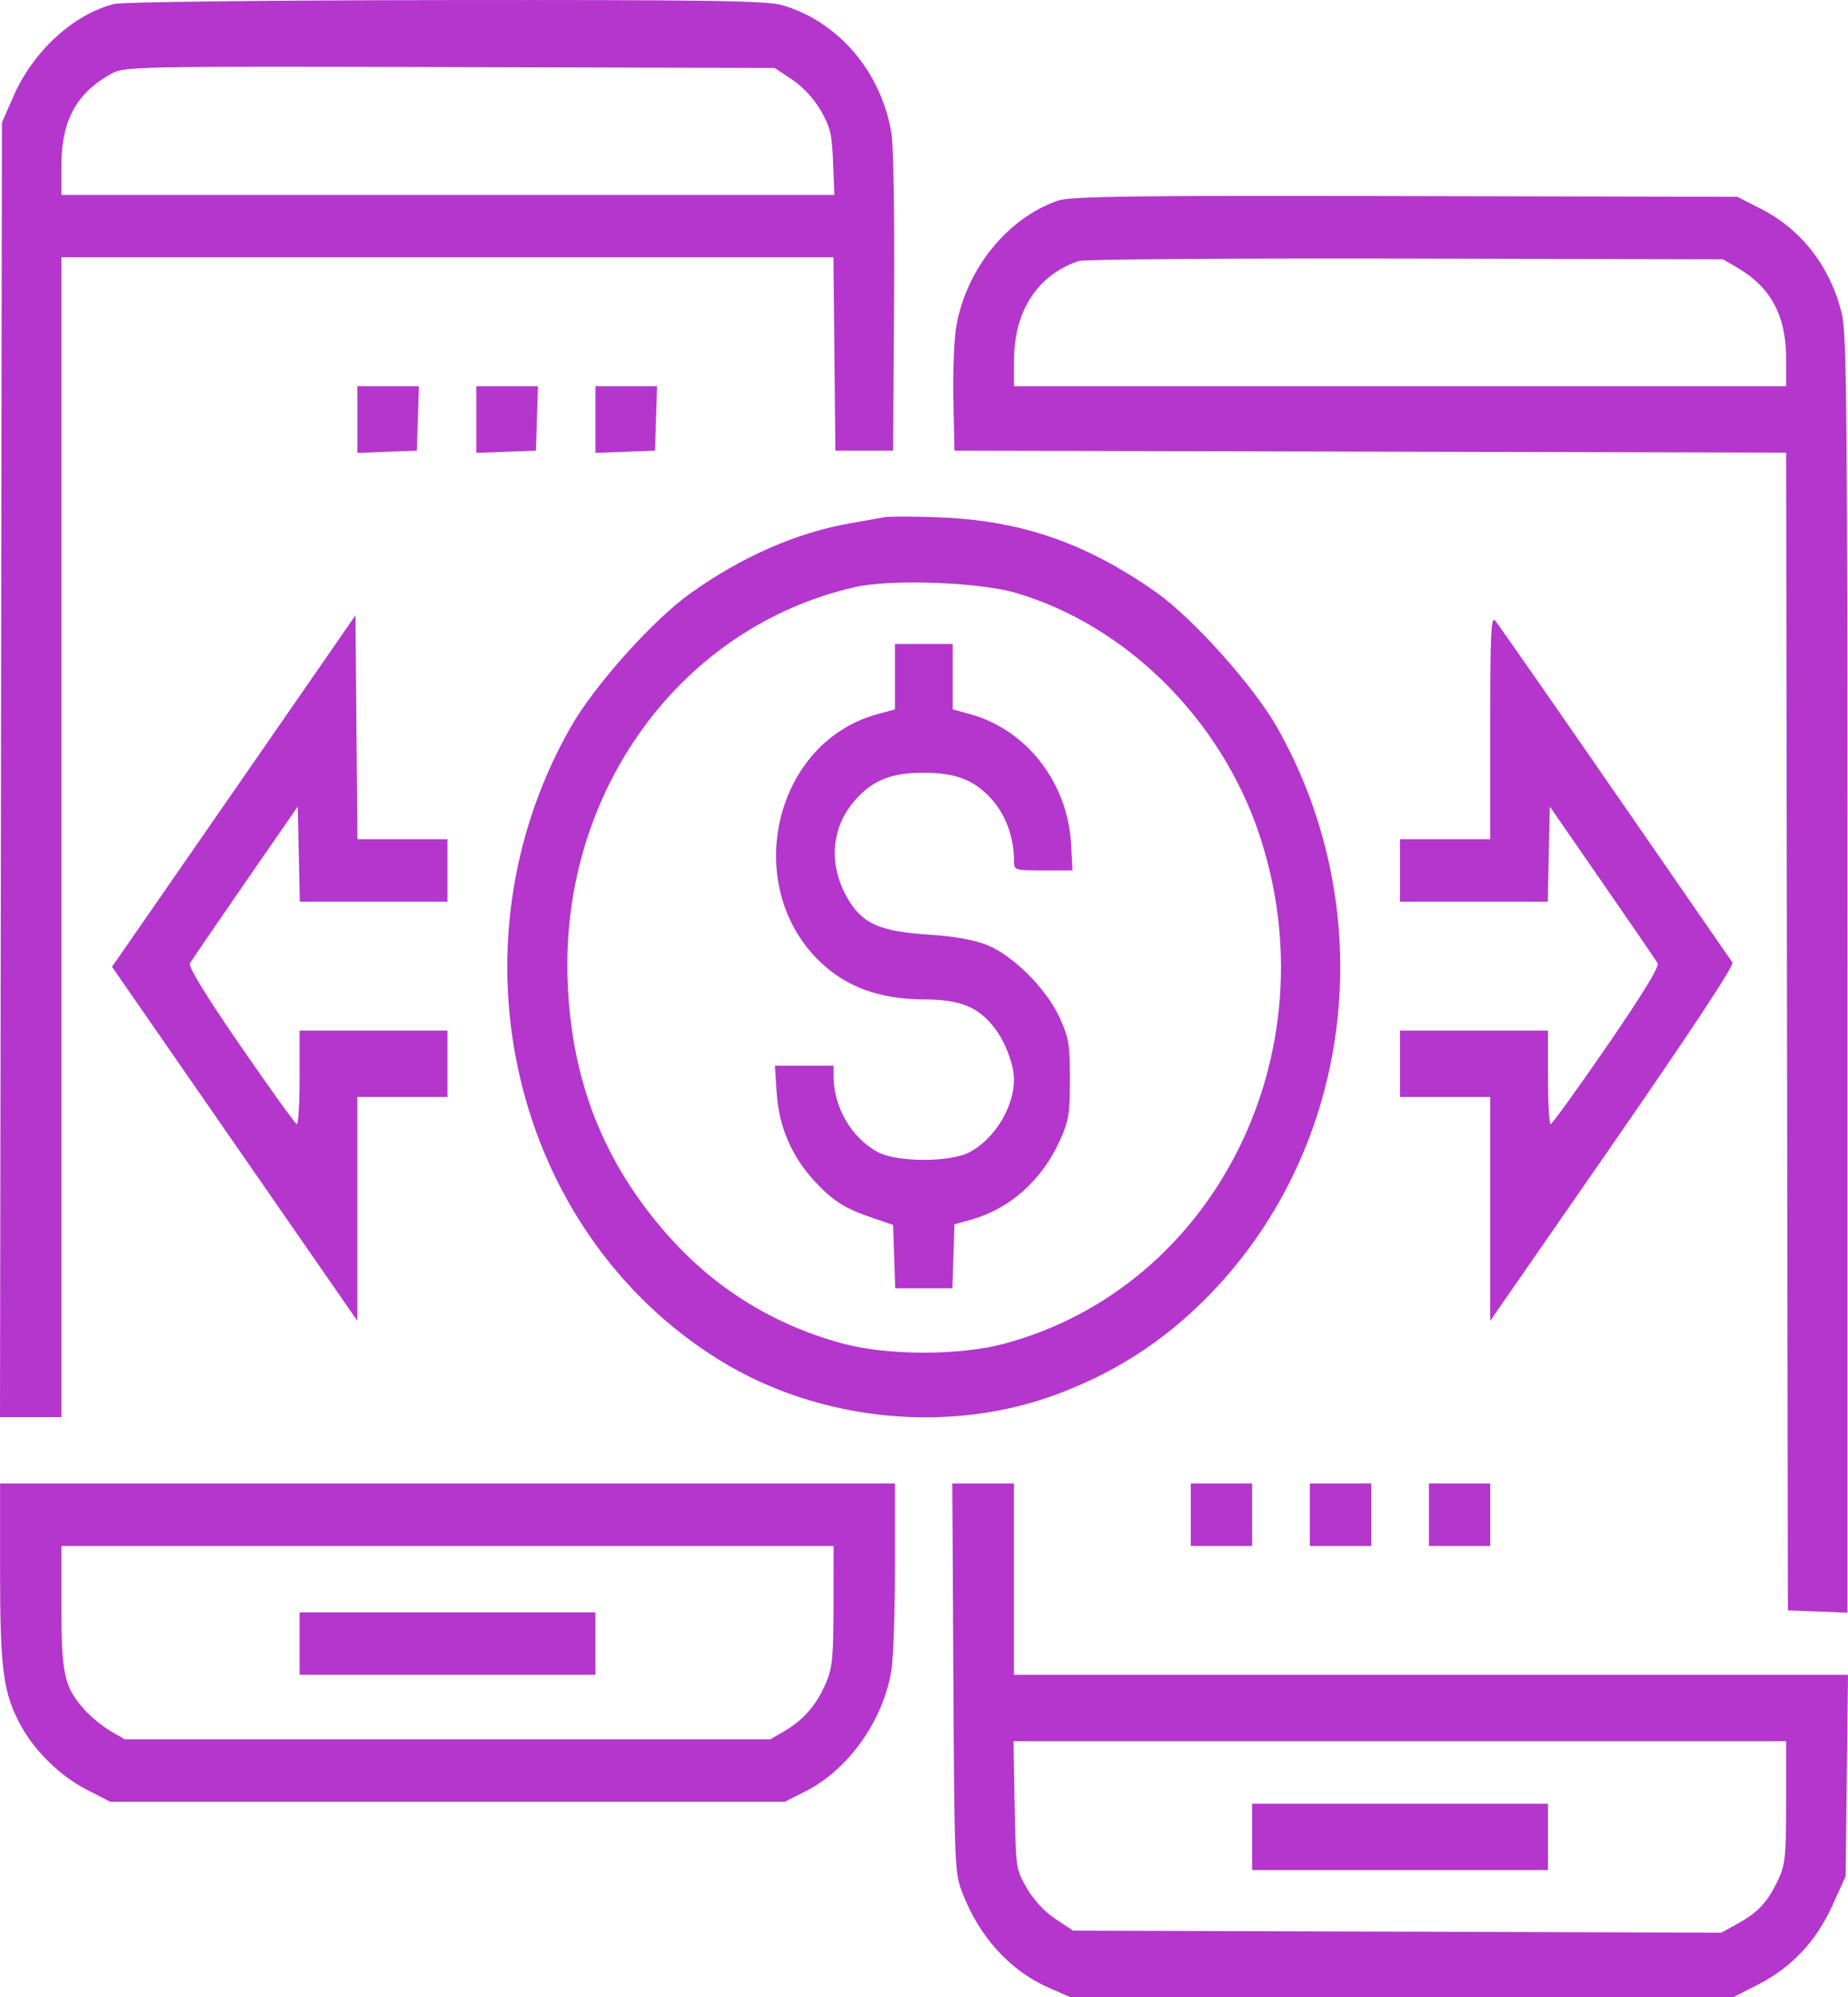 <svg width="25" height="27" viewBox="0 0 25 27" fill="none" xmlns="http://www.w3.org/2000/svg">
<path fill-rule="evenodd" clip-rule="evenodd" d="M1.545 0.053C0.992 0.194 0.449 0.691 0.181 1.303L0.026 1.658L0.013 10.409L0 19.16H0.416H0.831V11.319V3.479H6.053H11.275L11.288 4.786L11.301 6.093H11.692H12.082L12.095 4.089C12.103 2.887 12.088 1.967 12.058 1.792C11.916 0.962 11.337 0.287 10.576 0.068C10.372 0.009 9.524 -0.003 6.03 0.001C3.633 0.003 1.65 0.027 1.545 0.053ZM10.718 1.078C10.866 1.177 11.013 1.337 11.105 1.497C11.232 1.719 11.255 1.816 11.27 2.195L11.287 2.635H6.059H0.831V2.237C0.831 1.636 1.03 1.265 1.49 1.006C1.684 0.897 1.714 0.896 6.082 0.907L10.479 0.919L10.718 1.078ZM14.317 2.711C13.635 2.943 13.076 3.629 12.938 4.405C12.907 4.578 12.889 5.029 12.897 5.406L12.912 6.093L18.537 6.106L24.163 6.12L24.175 13.946L24.187 21.773L24.59 21.788L24.993 21.804V13.181C24.993 5.557 24.984 4.521 24.917 4.243C24.765 3.614 24.378 3.109 23.831 2.828L23.504 2.661L19.013 2.651C15.396 2.642 14.483 2.654 14.317 2.711ZM23.504 3.62C23.957 3.885 24.163 4.269 24.163 4.85V5.222H18.94H13.717L13.718 4.865C13.72 4.2 14.04 3.714 14.596 3.528C14.663 3.506 16.651 3.491 19.013 3.496L23.309 3.506L23.504 3.62ZM4.834 5.672V6.123L5.236 6.108L5.639 6.093L5.653 5.657L5.667 5.222H5.251H4.834V5.672ZM6.444 5.672V6.123L6.847 6.108L7.25 6.093L7.264 5.657L7.278 5.222H6.861H6.444V5.672ZM8.055 5.672V6.123L8.458 6.108L8.861 6.093L8.875 5.657L8.889 5.222H8.472H8.055V5.672ZM11.96 6.993C11.893 7.006 11.684 7.043 11.496 7.076C10.77 7.203 10.018 7.534 9.324 8.034C8.82 8.398 8.043 9.267 7.724 9.825C6.018 12.807 6.925 16.658 9.741 18.394C11.09 19.225 12.867 19.397 14.333 18.838C15.177 18.516 15.856 18.056 16.473 17.389C18.34 15.37 18.666 12.271 17.27 9.823C16.955 9.271 16.133 8.355 15.645 8.011C14.688 7.337 13.812 7.036 12.692 6.994C12.357 6.981 12.027 6.981 11.96 6.993ZM13.742 8.016C15.234 8.454 16.515 9.723 17.035 11.28C18.023 14.234 16.436 17.403 13.586 18.167C12.98 18.329 12.014 18.329 11.408 18.167C10.471 17.916 9.665 17.417 9.029 16.695C8.17 15.721 7.738 14.632 7.68 13.299C7.568 10.722 9.199 8.474 11.57 7.937C12.056 7.827 13.244 7.87 13.742 8.016ZM3.276 10.532C2.432 11.749 1.691 12.818 1.629 12.908L1.515 13.071L3.174 15.464L4.834 17.858V16.344V14.831H5.444H6.054V14.382V13.933H5.053H4.053V14.566C4.053 14.915 4.036 15.199 4.016 15.198C3.996 15.197 3.654 14.723 3.256 14.144C2.781 13.455 2.545 13.069 2.57 13.024C2.591 12.987 2.927 12.495 3.318 11.931L4.028 10.905L4.042 11.548L4.056 12.191H5.055H6.054V11.768V11.346H5.445H4.835L4.822 9.832L4.809 8.319L3.276 10.532ZM20.16 9.83V11.346H19.55H18.94V11.768V12.191H19.939H20.938L20.952 11.548L20.966 10.905L21.676 11.931C22.067 12.495 22.404 12.987 22.425 13.024C22.45 13.069 22.213 13.455 21.739 14.144C21.34 14.723 20.998 15.197 20.978 15.198C20.958 15.199 20.941 14.915 20.941 14.566V13.933H19.941H18.94V14.382V14.831H19.55H20.16V16.344V17.858L21.82 15.465C22.868 13.952 23.464 13.05 23.437 13.014C23.415 12.982 22.698 11.947 21.845 10.712C20.992 9.478 20.264 8.434 20.227 8.391C20.171 8.326 20.16 8.542 20.16 9.83ZM12.107 9.149V9.591L11.875 9.654C10.406 10.054 10.004 12.116 11.204 13.101C11.537 13.374 11.963 13.51 12.49 13.512C12.991 13.513 13.236 13.612 13.458 13.903C13.603 14.093 13.718 14.401 13.717 14.599C13.716 14.968 13.461 15.388 13.126 15.573C12.862 15.718 12.132 15.718 11.868 15.573C11.515 15.378 11.278 14.968 11.277 14.553L11.277 14.408H10.88H10.483L10.507 14.776C10.537 15.232 10.709 15.634 11.017 15.967C11.269 16.239 11.43 16.341 11.814 16.47L12.082 16.561L12.096 16.989L12.111 17.418H12.497H12.884L12.898 16.985L12.912 16.553L13.132 16.492C13.66 16.345 14.092 15.962 14.337 15.423C14.459 15.153 14.474 15.065 14.474 14.593C14.474 14.122 14.459 14.033 14.338 13.765C14.159 13.372 13.711 12.922 13.356 12.778C13.181 12.707 12.906 12.658 12.561 12.636C11.905 12.594 11.667 12.489 11.47 12.152C11.197 11.686 11.242 11.169 11.59 10.793C11.823 10.542 12.069 10.448 12.497 10.448C12.925 10.448 13.171 10.542 13.404 10.793C13.602 11.007 13.717 11.317 13.717 11.633C13.717 11.767 13.721 11.768 14.113 11.768H14.509L14.49 11.412C14.444 10.579 13.886 9.863 13.119 9.654L12.888 9.591V9.149V8.706H12.497H12.107V9.149ZM0.001 21.261C0.001 22.574 0.044 22.892 0.28 23.327C0.468 23.675 0.816 24.014 1.173 24.197L1.49 24.36H6.054H10.618L10.899 24.218C11.475 23.926 11.941 23.274 12.057 22.598C12.085 22.441 12.107 21.805 12.107 21.185V20.057H6.054H0.001V21.261ZM12.897 22.684C12.911 25.21 12.916 25.321 13.014 25.579C13.245 26.186 13.662 26.645 14.193 26.877L14.474 27H18.965H23.455L23.783 26.832C24.239 26.598 24.564 26.253 24.787 25.767L24.968 25.369L24.984 24.007L25 22.644H19.359H13.717V21.351V20.057H13.3H12.883L12.897 22.684ZM16.109 20.48V20.902H16.524H16.939V20.48V20.057H16.524H16.109V20.48ZM17.72 20.48V20.902H18.135H18.55V20.48V20.057H18.135H17.72V20.48ZM19.331 20.48V20.902H19.745H20.16V20.48V20.057H19.745H19.331V20.48ZM11.276 21.707C11.275 22.403 11.261 22.545 11.175 22.75C11.053 23.043 10.873 23.252 10.618 23.401L10.423 23.515H6.054H1.685L1.49 23.401C1.383 23.338 1.225 23.208 1.139 23.111C0.869 22.807 0.831 22.635 0.831 21.722V20.902H6.054H11.277L11.276 21.707ZM4.053 22.222V22.644H6.054H8.055V22.222V21.8H6.054H4.053V22.222ZM24.163 24.362C24.163 25.092 24.151 25.207 24.06 25.405C23.918 25.71 23.788 25.853 23.516 26.003L23.285 26.131L18.9 26.116L14.515 26.102L14.276 25.943C14.128 25.844 13.981 25.684 13.889 25.525C13.743 25.269 13.742 25.259 13.726 24.404L13.711 23.542H18.937H24.163V24.362ZM16.939 24.835V25.284H18.94H20.941V24.835V24.387H18.94H16.939V24.835Z" fill="#B436CD"/>
</svg>
